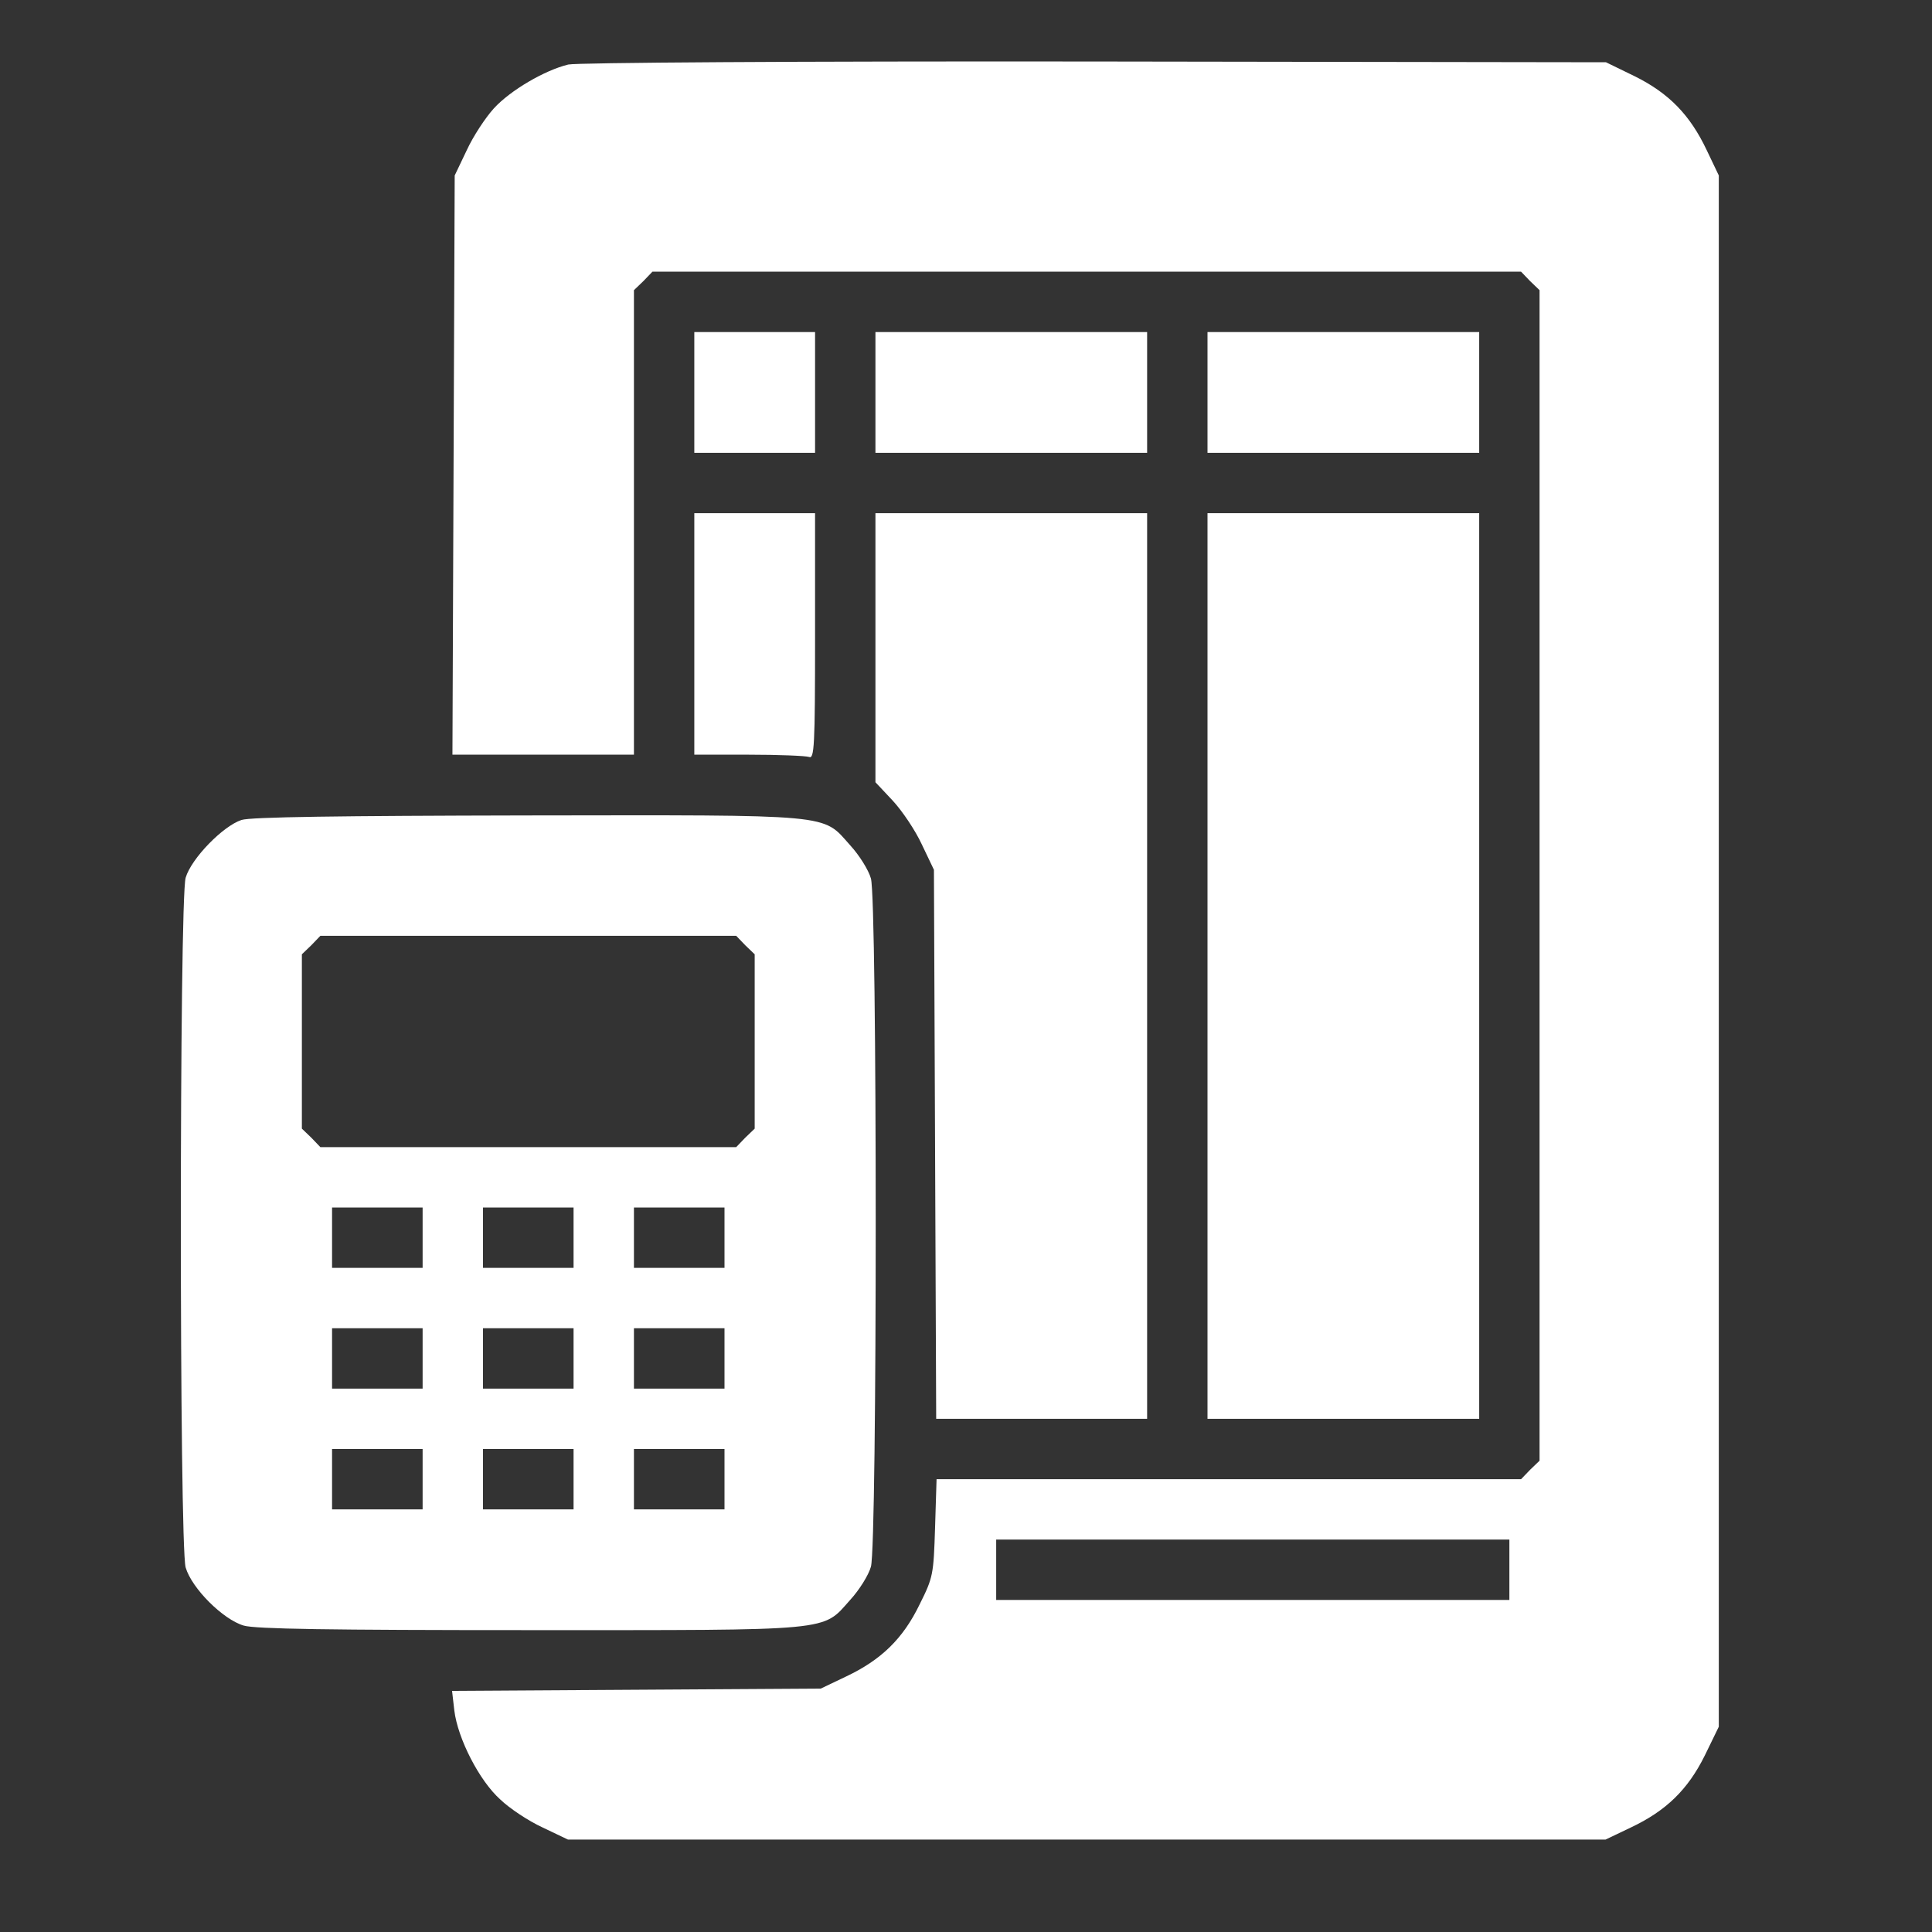 <?xml version="1.0" standalone="no"?>
<!DOCTYPE svg PUBLIC "-//W3C//DTD SVG 20010904//EN"
 "http://www.w3.org/TR/2001/REC-SVG-20010904/DTD/svg10.dtd">
<svg version="1.0" xmlns="http://www.w3.org/2000/svg"
 width="512pt" height="512pt" viewBox="0 0 512 512"
 preserveAspectRatio="xMidYMid meet">

<rect x="0" y="0" width="512" height="512" fill="#333333" stroke="none"/>

<g transform="translate(0,512) scale(0.1,-0.1)"
fill="#ffffff" stroke="none">
<path d="M1506 4949 c-62 -15 -153 -68 -197 -116 -22 -24 -55 -74 -72 -111
l-32 -67 -3 -767 -3 -768 241 0 240 0 0 615 0 616 25 24 24 25 1151 0 1151 0
24 -25 25 -24 0 -1551 0 -1551 -25 -24 -24 -25 -774 0 -775 0 -4 -129 c-4
-124 -5 -131 -41 -203 -44 -91 -102 -147 -195 -191 l-67 -32 -489 -3 -488 -3
6 -52 c9 -74 66 -186 122 -236 25 -24 75 -57 112 -74 l67 -32 1375 0 1375 0
67 32 c93 44 151 100 196 191 l37 76 0 2055 0 2056 -32 67 c-44 93 -100 151
-191 196 l-76 37 -1355 2 c-797 1 -1372 -3 -1395 -8z m2494 -3989 l0 -80 -680
0 -680 0 0 80 0 80 680 0 680 0 0 -80z"/>
<path d="M1840 4080 l0 -160 160 0 160 0 0 160 0 160 -160 0 -160 0 0 -160z"/>
<path d="M2320 4080 l0 -160 360 0 360 0 0 160 0 160 -360 0 -360 0 0 -160z"/>
<path d="M3200 4080 l0 -160 360 0 360 0 0 160 0 160 -360 0 -360 0 0 -160z"/>
<path d="M1840 3440 l0 -320 144 0 c79 0 151 -3 160 -6 14 -6 16 27 16 320 l0
326 -160 0 -160 0 0 -320z"/>
<path d="M2320 3404 l0 -357 46 -49 c25 -27 60 -79 77 -116 l32 -67 3 -727 3
-728 279 0 280 0 0 1200 0 1200 -360 0 -360 0 0 -356z"/>
<path d="M3200 2560 l0 -1200 360 0 360 0 0 1200 0 1200 -360 0 -360 0 0
-1200z"/>
<path d="M640 2947 c-49 -16 -133 -102 -148 -153 -17 -59 -17 -1769 0 -1828
16 -55 99 -138 154 -154 31 -9 224 -12 756 -12 814 0 776 -4 851 80 24 26 49
66 55 88 17 56 17 1768 0 1824 -6 22 -31 62 -55 88 -75 84 -36 80 -857 79
-495 -1 -732 -4 -756 -12z m1335 -332 l25 -24 0 -231 0 -231 -25 -24 -24 -25
-551 0 -551 0 -24 25 -25 24 0 231 0 231 25 24 24 25 551 0 551 0 24 -25z
m-855 -775 l0 -80 -120 0 -120 0 0 80 0 80 120 0 120 0 0 -80z m400 0 l0 -80
-120 0 -120 0 0 80 0 80 120 0 120 0 0 -80z m400 0 l0 -80 -120 0 -120 0 0 80
0 80 120 0 120 0 0 -80z m-800 -320 l0 -80 -120 0 -120 0 0 80 0 80 120 0 120
0 0 -80z m400 0 l0 -80 -120 0 -120 0 0 80 0 80 120 0 120 0 0 -80z m400 0 l0
-80 -120 0 -120 0 0 80 0 80 120 0 120 0 0 -80z m-800 -320 l0 -80 -120 0
-120 0 0 80 0 80 120 0 120 0 0 -80z m400 0 l0 -80 -120 0 -120 0 0 80 0 80
120 0 120 0 0 -80z m400 0 l0 -80 -120 0 -120 0 0 80 0 80 120 0 120 0 0 -80z"/>
</g>
</svg>
